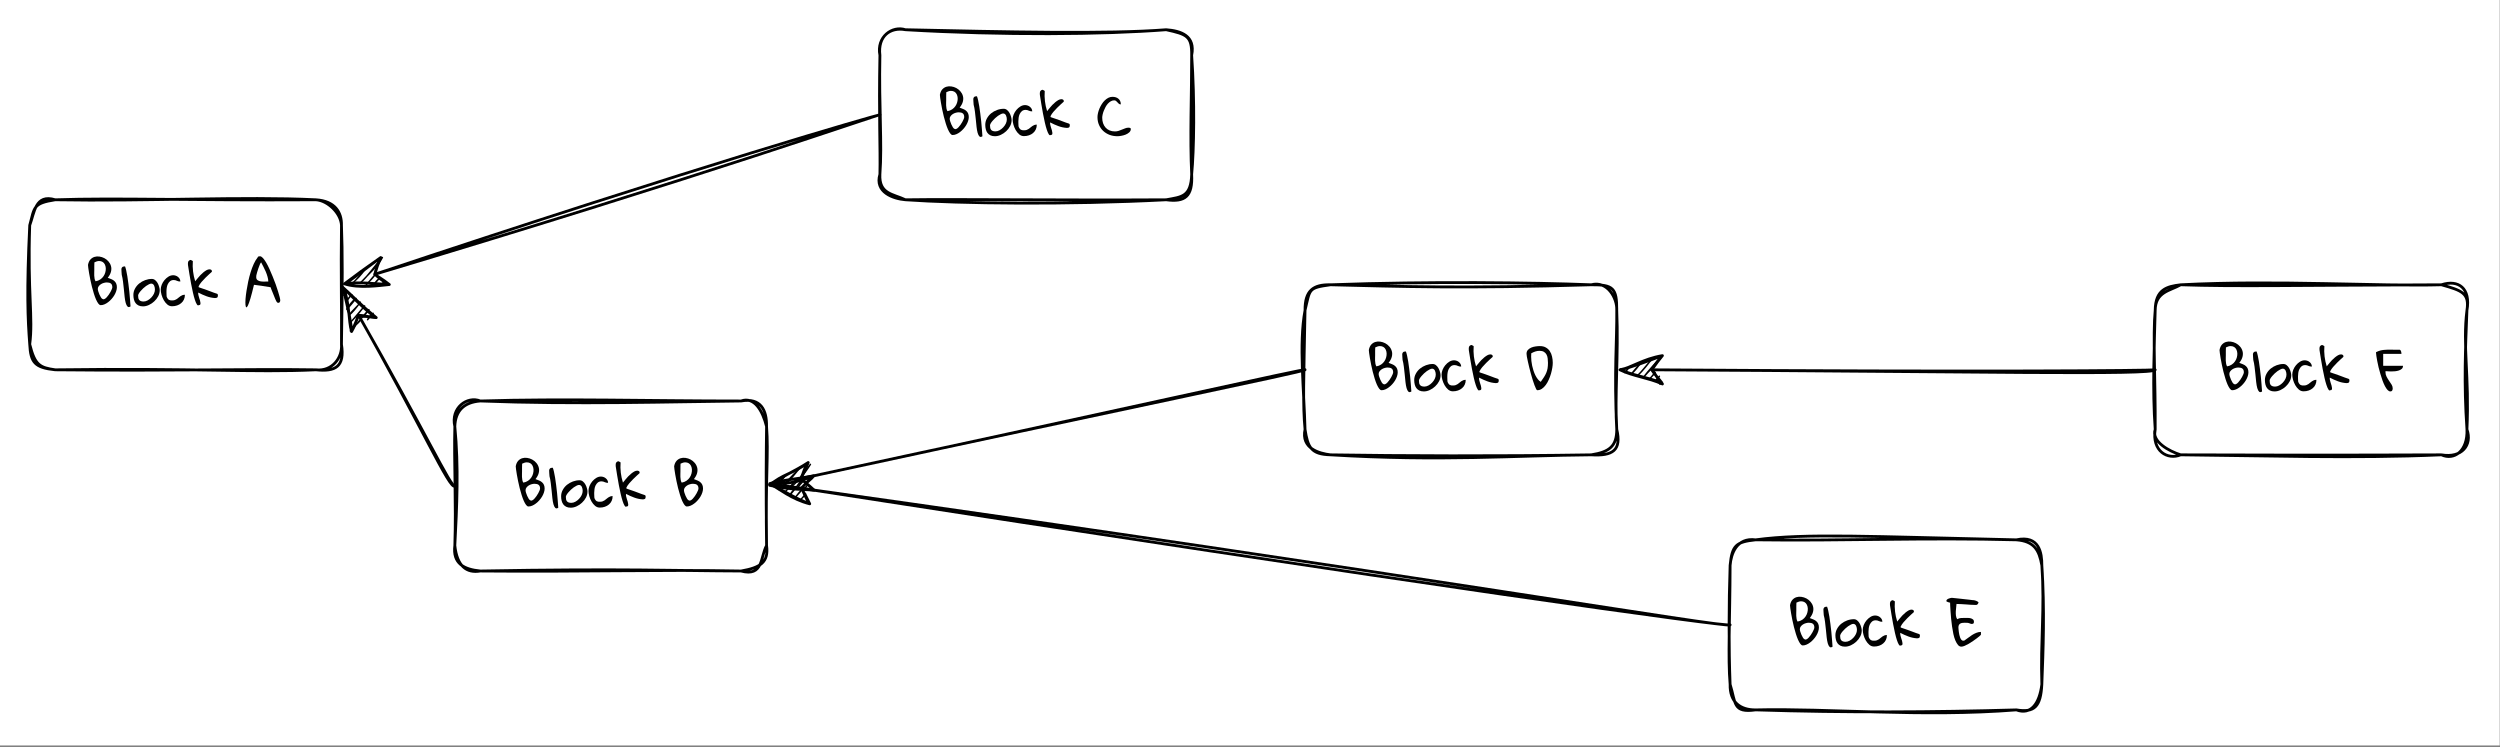 <?xml version="1.0" encoding="UTF-8" standalone="no"?>
<svg
   width="676.08pt"
   height="202.08pt"
   viewBox="0 0 676.08 202.08"
   version="1.1"
   id="svg215"
   xmlns:xlink="http://www.w3.org/1999/xlink"
   xmlns="http://www.w3.org/2000/svg"
   xmlns:svg="http://www.w3.org/2000/svg">
  <rect x="0" y="0" width="676.08" height="202.08" fill="#808080" stroke="none"/>
  <defs
     id="defs39">
    <g
       id="g34">
      <g
         id="glyph-0-0" />
      <g
         id="glyph-0-1">
        <path
           d="M 0.516 -11.172 C 0.629 -11.785 0.844 -12.27 1.156 -12.625 C 1.477 -12.977 1.848 -13.219 2.266 -13.344 C 2.68 -13.477 3.125 -13.508 3.594 -13.438 C 4.07 -13.375 4.523 -13.227 4.953 -13 C 5.379 -12.77 5.75 -12.473 6.062 -12.109 C 6.383 -11.742 6.609 -11.328 6.734 -10.859 C 6.867 -10.398 6.867 -9.898 6.734 -9.359 C 6.609 -8.828 6.316 -8.273 5.859 -7.703 C 6.211 -7.566 6.547 -7.438 6.859 -7.312 C 7.172 -7.188 7.43 -7.023 7.641 -6.828 C 7.859 -6.641 8.023 -6.41 8.141 -6.141 C 8.266 -5.867 8.328 -5.535 8.328 -5.141 C 8.328 -4.805 8.266 -4.453 8.141 -4.078 C 8.023 -3.711 7.859 -3.348 7.641 -2.984 C 7.43 -2.629 7.18 -2.289 6.891 -1.969 C 6.609 -1.645 6.301 -1.359 5.969 -1.109 C 5.645 -0.859 5.312 -0.66 4.969 -0.516 C 4.625 -0.367 4.285 -0.297 3.953 -0.297 C 3.734 -0.297 3.52 -0.438 3.312 -0.719 C 3.102 -1 2.895 -1.367 2.688 -1.828 C 2.488 -2.285 2.297 -2.812 2.109 -3.406 C 1.922 -4.008 1.742 -4.633 1.578 -5.281 C 1.422 -5.926 1.273 -6.566 1.141 -7.203 C 1.016 -7.836 0.906 -8.422 0.812 -8.953 C 0.719 -9.492 0.645 -9.961 0.594 -10.359 C 0.539 -10.754 0.516 -11.023 0.516 -11.172 Z M 3.172 -4.688 C 3.172 -4.52 3.211 -4.297 3.297 -4.016 C 3.379 -3.734 3.484 -3.453 3.609 -3.172 C 3.734 -2.891 3.867 -2.629 4.016 -2.391 C 4.16 -2.16 4.32 -2.008 4.5 -1.938 C 4.633 -1.852 4.797 -1.859 4.984 -1.953 C 5.18 -2.047 5.375 -2.195 5.562 -2.406 C 5.758 -2.613 5.945 -2.848 6.125 -3.109 C 6.301 -3.367 6.461 -3.629 6.609 -3.891 C 6.754 -4.148 6.867 -4.391 6.953 -4.609 C 7.047 -4.836 7.094 -5.016 7.094 -5.141 C 7.094 -5.398 7.055 -5.613 6.984 -5.781 C 6.91 -5.945 6.805 -6.078 6.672 -6.172 C 6.535 -6.273 6.375 -6.344 6.188 -6.375 C 6.008 -6.414 5.812 -6.438 5.594 -6.438 C 5.344 -6.438 5.078 -6.395 4.797 -6.312 C 4.516 -6.238 4.254 -6.125 4.016 -5.969 C 3.785 -5.82 3.586 -5.641 3.422 -5.422 C 3.254 -5.203 3.172 -4.957 3.172 -4.688 Z M 2.219 -9.781 C 2.219 -9.602 2.211 -9.379 2.203 -9.109 C 2.191 -8.848 2.191 -8.578 2.203 -8.297 C 2.211 -8.016 2.242 -7.734 2.297 -7.453 C 2.348 -7.18 2.438 -6.945 2.562 -6.75 C 3.051 -6.832 3.477 -7 3.844 -7.25 C 4.207 -7.5 4.5 -7.789 4.719 -8.125 C 4.945 -8.457 5.109 -8.812 5.203 -9.188 C 5.305 -9.57 5.348 -9.941 5.328 -10.297 C 5.305 -10.66 5.223 -10.992 5.078 -11.297 C 4.93 -11.598 4.727 -11.828 4.469 -11.984 C 4.207 -12.148 3.891 -12.234 3.516 -12.234 C 3.148 -12.234 2.727 -12.113 2.25 -11.875 C 2.25 -11.801 2.242 -11.66 2.234 -11.453 C 2.234 -11.254 2.227 -11.047 2.219 -10.828 C 2.219 -10.609 2.219 -10.398 2.219 -10.203 C 2.219 -10.004 2.219 -9.863 2.219 -9.781 Z M 2.219 -9.781 "
           id="path3" />
      </g>
      <g
         id="glyph-0-2">
        <path
           d="M 0.656 -8.484 C 0.656 -8.773 0.633 -9.055 0.594 -9.328 C 0.562 -9.598 0.551 -9.844 0.562 -10.062 C 0.582 -10.281 0.66 -10.453 0.797 -10.578 C 0.93 -10.711 1.18 -10.781 1.547 -10.781 C 1.648 -10.539 1.754 -10.188 1.859 -9.719 C 1.961 -9.25 2.066 -8.707 2.172 -8.094 C 2.273 -7.488 2.367 -6.828 2.453 -6.109 C 2.547 -5.398 2.629 -4.688 2.703 -3.969 C 2.773 -3.25 2.836 -2.539 2.891 -1.844 C 2.953 -1.156 3 -0.523 3.031 0.047 C 2.695 0.266 2.43 0.281 2.234 0.094 C 2.035 -0.094 1.867 -0.414 1.734 -0.875 C 1.609 -1.332 1.508 -1.883 1.438 -2.531 C 1.363 -3.188 1.297 -3.867 1.234 -4.578 C 1.172 -5.285 1.094 -5.977 1 -6.656 C 0.914 -7.344 0.801 -7.953 0.656 -8.484 Z M 0.656 -8.484 "
           id="path6" />
      </g>
      <g
         id="glyph-0-3">
        <path
           d="M 0.297 -3.047 C 0.297 -3.66 0.441 -4.234 0.734 -4.766 C 1.023 -5.305 1.406 -5.77 1.875 -6.156 C 2.352 -6.539 2.891 -6.844 3.484 -7.062 C 4.078 -7.281 4.68 -7.391 5.297 -7.391 C 5.629 -7.391 5.926 -7.281 6.188 -7.062 C 6.457 -6.844 6.68 -6.57 6.859 -6.25 C 7.035 -5.938 7.172 -5.602 7.266 -5.25 C 7.367 -4.906 7.422 -4.602 7.422 -4.344 C 7.422 -3.781 7.285 -3.238 7.016 -2.719 C 6.742 -2.195 6.391 -1.734 5.953 -1.328 C 5.523 -0.922 5.039 -0.594 4.5 -0.344 C 3.969 -0.094 3.43 0.031 2.891 0.031 C 2.41 0.031 2.004 -0.051 1.672 -0.219 C 1.348 -0.383 1.082 -0.602 0.875 -0.875 C 0.676 -1.145 0.531 -1.469 0.438 -1.844 C 0.344 -2.219 0.297 -2.617 0.297 -3.047 Z M 1.578 -2.891 C 1.578 -2.629 1.598 -2.398 1.641 -2.203 C 1.68 -2.016 1.758 -1.848 1.875 -1.703 C 1.988 -1.566 2.141 -1.461 2.328 -1.391 C 2.523 -1.316 2.766 -1.281 3.047 -1.281 C 3.41 -1.281 3.773 -1.379 4.141 -1.578 C 4.516 -1.785 4.848 -2.047 5.141 -2.359 C 5.441 -2.672 5.68 -3.016 5.859 -3.391 C 6.035 -3.773 6.125 -4.148 6.125 -4.516 C 6.125 -4.672 6.109 -4.844 6.078 -5.031 C 6.047 -5.219 5.992 -5.391 5.922 -5.547 C 5.859 -5.711 5.758 -5.848 5.625 -5.953 C 5.5 -6.066 5.336 -6.125 5.141 -6.125 C 4.961 -6.125 4.75 -6.062 4.5 -5.938 C 4.258 -5.82 4.004 -5.672 3.734 -5.484 C 3.473 -5.297 3.211 -5.082 2.953 -4.844 C 2.703 -4.602 2.473 -4.363 2.266 -4.125 C 2.055 -3.883 1.891 -3.656 1.766 -3.438 C 1.641 -3.219 1.578 -3.035 1.578 -2.891 Z M 1.578 -2.891 "
           id="path9" />
      </g>
      <g
         id="glyph-0-4">
        <path
           d="M 0 -4.516 C 0 -4.93 0.086 -5.367 0.266 -5.828 C 0.453 -6.285 0.703 -6.703 1.016 -7.078 C 1.328 -7.453 1.688 -7.766 2.094 -8.016 C 2.5 -8.266 2.926 -8.391 3.375 -8.391 C 3.602 -8.391 3.832 -8.348 4.062 -8.266 C 4.289 -8.191 4.492 -8.078 4.672 -7.922 C 4.859 -7.773 5.008 -7.598 5.125 -7.391 C 5.238 -7.18 5.297 -6.945 5.297 -6.688 C 5.117 -6.688 4.957 -6.703 4.812 -6.734 C 4.664 -6.773 4.523 -6.82 4.391 -6.875 C 4.254 -6.938 4.117 -6.988 3.984 -7.031 C 3.848 -7.07 3.695 -7.094 3.531 -7.094 C 3.125 -7.094 2.789 -6.988 2.531 -6.781 C 2.281 -6.57 2.078 -6.312 1.922 -6 C 1.773 -5.695 1.676 -5.367 1.625 -5.016 C 1.57 -4.66 1.547 -4.328 1.547 -4.016 C 1.547 -3.961 1.547 -3.863 1.547 -3.719 C 1.555 -3.582 1.562 -3.438 1.562 -3.281 C 1.57 -3.133 1.578 -2.988 1.578 -2.844 C 1.586 -2.707 1.598 -2.613 1.609 -2.562 C 1.711 -2.32 1.816 -2.133 1.922 -2 C 2.023 -1.875 2.133 -1.781 2.25 -1.719 C 2.375 -1.656 2.504 -1.613 2.641 -1.594 C 2.785 -1.582 2.953 -1.578 3.141 -1.578 C 3.398 -1.578 3.629 -1.613 3.828 -1.688 C 4.023 -1.77 4.207 -1.863 4.375 -1.969 C 4.539 -2.082 4.695 -2.207 4.844 -2.344 C 5 -2.477 5.16 -2.602 5.328 -2.719 C 5.492 -2.832 5.672 -2.926 5.859 -3 C 6.055 -3.07 6.281 -3.109 6.531 -3.109 C 6.531 -2.617 6.441 -2.188 6.266 -1.812 C 6.098 -1.438 5.852 -1.113 5.531 -0.844 C 5.219 -0.57 4.848 -0.363 4.422 -0.219 C 4.004 -0.07 3.547 0 3.047 0 C 2.578 0 2.156 -0.156 1.781 -0.469 C 1.406 -0.789 1.082 -1.188 0.812 -1.656 C 0.551 -2.125 0.348 -2.613 0.203 -3.125 C 0.066 -3.645 0 -4.109 0 -4.516 Z M 0 -4.516 "
           id="path12" />
      </g>
      <g
         id="glyph-0-5">
        <path
           d="M 3.203 -0.297 C 3.047 -0.16 2.879 -0.227 2.703 -0.5 C 2.523 -0.77 2.348 -1.176 2.172 -1.719 C 1.992 -2.258 1.816 -2.91 1.641 -3.672 C 1.461 -4.43 1.297 -5.234 1.141 -6.078 C 0.984 -6.93 0.832 -7.797 0.688 -8.672 C 0.539 -9.547 0.41 -10.367 0.297 -11.141 C 0.297 -11.273 0.289 -11.414 0.281 -11.562 C 0.281 -11.707 0.297 -11.844 0.328 -11.969 C 0.367 -12.094 0.438 -12.203 0.531 -12.297 C 0.625 -12.398 0.77 -12.477 0.969 -12.531 C 0.988 -12.539 1.031 -12.531 1.094 -12.5 C 1.164 -12.477 1.234 -12.445 1.297 -12.406 C 1.367 -12.375 1.43 -12.336 1.484 -12.297 C 1.547 -12.254 1.586 -12.223 1.609 -12.203 C 1.473 -10.328 1.688 -8.508 2.25 -6.75 C 2.281 -6.77 2.359 -6.867 2.484 -7.047 C 2.617 -7.223 2.785 -7.426 2.984 -7.656 C 3.18 -7.895 3.406 -8.148 3.656 -8.422 C 3.914 -8.691 4.188 -8.941 4.469 -9.172 C 4.75 -9.398 5.023 -9.594 5.297 -9.75 C 5.578 -9.906 5.848 -9.984 6.109 -9.984 C 6.266 -9.984 6.41 -9.945 6.547 -9.875 C 6.691 -9.801 6.766 -9.664 6.766 -9.469 C 6.766 -9.445 6.758 -9.414 6.75 -9.375 C 6.75 -9.344 6.75 -9.32 6.75 -9.312 C 6.582 -9.164 6.336 -8.945 6.016 -8.656 C 5.691 -8.363 5.348 -8.035 4.984 -7.672 C 4.629 -7.316 4.285 -6.945 3.953 -6.562 C 3.629 -6.176 3.379 -5.805 3.203 -5.453 C 3.172 -5.391 3.16 -5.336 3.172 -5.297 C 3.18 -5.254 3.191 -5.203 3.203 -5.141 C 3.316 -5.098 3.492 -5.035 3.734 -4.953 C 3.973 -4.879 4.234 -4.789 4.516 -4.688 C 4.805 -4.582 5.117 -4.473 5.453 -4.359 C 5.785 -4.242 6.094 -4.129 6.375 -4.016 C 6.664 -3.898 6.926 -3.801 7.156 -3.719 C 7.395 -3.633 7.578 -3.57 7.703 -3.531 C 7.836 -3.477 7.953 -3.441 8.047 -3.422 C 8.141 -3.398 8.207 -3.367 8.25 -3.328 C 8.301 -3.297 8.336 -3.25 8.359 -3.188 C 8.379 -3.133 8.391 -3.047 8.391 -2.922 C 8.391 -2.629 8.316 -2.438 8.172 -2.344 C 8.035 -2.258 7.836 -2.219 7.578 -2.219 C 6.805 -2.27 6.051 -2.43 5.312 -2.703 C 4.57 -2.973 3.828 -3.305 3.078 -3.703 C 3.047 -3.516 3.055 -3.297 3.109 -3.047 C 3.16 -2.797 3.227 -2.547 3.312 -2.297 C 3.395 -2.047 3.473 -1.801 3.547 -1.562 C 3.617 -1.32 3.66 -1.102 3.672 -0.906 C 3.691 -0.719 3.672 -0.566 3.609 -0.453 C 3.547 -0.348 3.41 -0.297 3.203 -0.297 Z M 3.203 -0.297 "
           id="path15" />
      </g>
      <g
         id="glyph-0-6" />
      <g
         id="glyph-0-7">
        <path
           d="M 3.531 -13.156 C 3.594 -13.332 3.68 -13.438 3.797 -13.469 C 3.91 -13.5 4.047 -13.516 4.203 -13.516 C 4.43 -13.516 4.688 -13.363 4.969 -13.062 C 5.25 -12.758 5.539 -12.352 5.844 -11.844 C 6.145 -11.332 6.445 -10.742 6.75 -10.078 C 7.051 -9.422 7.344 -8.738 7.625 -8.031 C 7.914 -7.332 8.188 -6.633 8.438 -5.938 C 8.688 -5.238 8.898 -4.594 9.078 -4 C 9.266 -3.414 9.41 -2.91 9.516 -2.484 C 9.617 -2.055 9.672 -1.766 9.672 -1.609 C 9.672 -1.441 9.629 -1.285 9.547 -1.141 C 9.473 -0.992 9.344 -0.922 9.156 -0.922 C 9.031 -0.922 8.926 -0.957 8.844 -1.031 C 8.758 -1.113 8.688 -1.207 8.625 -1.312 C 8.57 -1.426 8.52 -1.535 8.469 -1.641 C 8.414 -1.754 8.367 -1.852 8.328 -1.938 C 8.285 -2.039 8.203 -2.25 8.078 -2.562 C 7.953 -2.875 7.82 -3.195 7.688 -3.531 C 7.551 -3.875 7.422 -4.191 7.297 -4.484 C 7.18 -4.785 7.102 -5.004 7.062 -5.141 C 6.363 -5.254 5.66 -5.363 4.953 -5.469 C 4.242 -5.582 3.504 -5.688 2.734 -5.781 L 2.562 -5.781 C 2.195 -4.238 1.879 -3.016 1.609 -2.109 C 1.336 -1.211 1.109 -0.57 0.922 -0.188 C 0.734 0.188 0.586 0.344 0.484 0.281 C 0.379 0.219 0.305 -0.008 0.266 -0.406 C 0.234 -0.801 0.238 -1.328 0.281 -1.984 C 0.332 -2.648 0.422 -3.379 0.547 -4.172 C 0.672 -4.961 0.82 -5.789 1 -6.656 C 1.188 -7.531 1.406 -8.375 1.656 -9.188 C 1.906 -10 2.188 -10.75 2.5 -11.438 C 2.82 -12.133 3.164 -12.707 3.531 -13.156 Z M 3.172 -7.875 C 3.172 -7.508 3.289 -7.238 3.531 -7.062 C 3.77 -6.883 4.062 -6.77 4.406 -6.719 C 4.75 -6.676 5.102 -6.66 5.469 -6.672 C 5.844 -6.68 6.164 -6.688 6.438 -6.688 C 6.438 -7.082 6.367 -7.508 6.234 -7.969 C 6.109 -8.438 5.945 -8.898 5.75 -9.359 C 5.551 -9.816 5.336 -10.266 5.109 -10.703 C 4.891 -11.141 4.688 -11.531 4.5 -11.875 C 4.383 -11.77 4.266 -11.566 4.141 -11.266 C 4.016 -10.973 3.891 -10.645 3.766 -10.281 C 3.641 -9.914 3.523 -9.555 3.422 -9.203 C 3.328 -8.859 3.254 -8.578 3.203 -8.359 C 3.203 -8.328 3.195 -8.25 3.188 -8.125 C 3.176 -8 3.172 -7.914 3.172 -7.875 Z M 3.172 -7.875 "
           id="path19" />
      </g>
      <g
         id="glyph-0-8">
        <path
           d="M 0.297 -5.141 C 0.297 -5.484 0.344 -5.852 0.438 -6.25 C 0.531 -6.645 0.66 -7.047 0.828 -7.453 C 1.004 -7.859 1.211 -8.254 1.453 -8.641 C 1.691 -9.023 1.961 -9.363 2.266 -9.656 C 2.566 -9.945 2.891 -10.18 3.234 -10.359 C 3.586 -10.535 3.957 -10.625 4.344 -10.625 C 4.664 -10.625 4.961 -10.582 5.234 -10.5 C 5.516 -10.414 5.754 -10.285 5.953 -10.109 C 6.16 -9.941 6.32 -9.727 6.438 -9.469 C 6.551 -9.219 6.609 -8.922 6.609 -8.578 C 6.391 -8.578 6.211 -8.633 6.078 -8.75 C 5.941 -8.863 5.816 -8.988 5.703 -9.125 C 5.586 -9.258 5.461 -9.383 5.328 -9.5 C 5.191 -9.613 5.02 -9.672 4.812 -9.672 C 4.5 -9.672 4.195 -9.586 3.906 -9.422 C 3.625 -9.266 3.359 -9.051 3.109 -8.781 C 2.867 -8.508 2.656 -8.203 2.469 -7.859 C 2.289 -7.523 2.133 -7.188 2 -6.844 C 1.863 -6.5 1.758 -6.16 1.688 -5.828 C 1.613 -5.492 1.578 -5.207 1.578 -4.969 C 1.578 -4.457 1.648 -3.973 1.797 -3.516 C 1.953 -3.055 2.176 -2.66 2.469 -2.328 C 2.758 -1.992 3.117 -1.734 3.547 -1.547 C 3.984 -1.359 4.473 -1.266 5.016 -1.266 C 5.367 -1.266 5.703 -1.316 6.016 -1.422 C 6.328 -1.523 6.629 -1.641 6.922 -1.766 C 7.223 -1.891 7.516 -2.004 7.797 -2.109 C 8.086 -2.223 8.379 -2.281 8.672 -2.281 C 8.711 -2.281 8.77 -2.273 8.844 -2.266 C 8.914 -2.266 8.984 -2.254 9.047 -2.234 C 9.117 -2.211 9.18 -2.176 9.234 -2.125 C 9.285 -2.082 9.312 -2.02 9.312 -1.938 C 9.312 -1.57 9.172 -1.266 8.891 -1.016 C 8.617 -0.766 8.289 -0.562 7.906 -0.406 C 7.531 -0.258 7.133 -0.148 6.719 -0.078 C 6.312 -0.004 5.977 0.031 5.719 0.031 C 4.957 0.031 4.25 -0.086 3.594 -0.328 C 2.938 -0.578 2.363 -0.926 1.875 -1.375 C 1.383 -1.82 1 -2.363 0.719 -3 C 0.438 -3.633 0.297 -4.348 0.297 -5.141 Z M 0.297 -5.141 "
           id="path22" />
      </g>
      <g
         id="glyph-0-9">
        <path
           d="M 0.328 -10.156 C 0.328 -10.57 0.445 -10.914 0.688 -11.188 C 0.938 -11.457 1.242 -11.672 1.609 -11.828 C 1.973 -11.984 2.363 -12.086 2.781 -12.141 C 3.207 -12.203 3.586 -12.234 3.922 -12.234 C 4.578 -12.234 5.125 -12.102 5.562 -11.844 C 6.008 -11.594 6.367 -11.254 6.641 -10.828 C 6.922 -10.41 7.117 -9.926 7.234 -9.375 C 7.359 -8.832 7.422 -8.273 7.422 -7.703 C 7.422 -7.316 7.379 -6.867 7.297 -6.359 C 7.211 -5.848 7.094 -5.316 6.938 -4.766 C 6.781 -4.223 6.582 -3.688 6.344 -3.156 C 6.113 -2.625 5.844 -2.145 5.531 -1.719 C 5.219 -1.289 4.867 -0.945 4.484 -0.688 C 4.098 -0.426 3.676 -0.297 3.219 -0.297 C 3.133 -0.297 3.031 -0.414 2.906 -0.656 C 2.781 -0.906 2.641 -1.234 2.484 -1.641 C 2.328 -2.055 2.164 -2.531 2 -3.062 C 1.832 -3.594 1.672 -4.145 1.516 -4.719 C 1.359 -5.301 1.207 -5.879 1.062 -6.453 C 0.926 -7.035 0.801 -7.57 0.688 -8.062 C 0.57 -8.551 0.484 -8.977 0.422 -9.344 C 0.359 -9.719 0.328 -9.988 0.328 -10.156 Z M 1.578 -9.312 C 1.578 -8.988 1.598 -8.617 1.641 -8.203 C 1.68 -7.797 1.75 -7.375 1.844 -6.938 C 1.945 -6.5 2.066 -6.055 2.203 -5.609 C 2.348 -5.16 2.516 -4.742 2.703 -4.359 C 2.898 -3.973 3.117 -3.617 3.359 -3.297 C 3.598 -2.984 3.867 -2.738 4.172 -2.562 C 4.504 -3.039 4.797 -3.469 5.047 -3.844 C 5.297 -4.227 5.5 -4.609 5.656 -4.984 C 5.82 -5.367 5.941 -5.773 6.016 -6.203 C 6.086 -6.629 6.125 -7.129 6.125 -7.703 C 6.125 -8.109 6.098 -8.504 6.047 -8.891 C 6.004 -9.285 5.898 -9.633 5.734 -9.938 C 5.566 -10.25 5.332 -10.492 5.031 -10.672 C 4.727 -10.859 4.332 -10.953 3.844 -10.953 C 3.445 -10.953 3.062 -10.891 2.688 -10.766 C 2.312 -10.641 1.953 -10.477 1.609 -10.281 C 1.609 -10.25 1.602 -10.188 1.594 -10.094 C 1.594 -10.008 1.594 -9.914 1.594 -9.812 C 1.594 -9.707 1.586 -9.602 1.578 -9.5 C 1.578 -9.406 1.578 -9.344 1.578 -9.312 Z M 1.578 -9.312 "
           id="path25" />
      </g>
      <g
         id="glyph-0-10">
        <path
           d="M 0.969 -11.875 C 0.926 -11.875 0.852 -11.883 0.75 -11.906 C 0.656 -11.938 0.555 -11.969 0.453 -12 C 0.359 -12.039 0.266 -12.078 0.172 -12.109 C 0.086 -12.148 0.031 -12.18 0 -12.203 C -0.008 -12.223 -0.016 -12.238 -0.016 -12.25 C -0.023 -12.27 -0.031 -12.297 -0.031 -12.328 C -0.031 -12.473 0.02 -12.594 0.125 -12.688 C 0.238 -12.789 0.367 -12.875 0.516 -12.938 C 0.66 -13 0.801 -13.047 0.938 -13.078 C 1.082 -13.117 1.195 -13.145 1.281 -13.156 L 1.609 -13.156 C 1.848 -13.133 2.148 -13.102 2.516 -13.062 C 2.891 -13.02 3.281 -12.977 3.688 -12.938 C 4.102 -12.895 4.523 -12.848 4.953 -12.797 C 5.379 -12.754 5.766 -12.711 6.109 -12.672 C 6.453 -12.629 6.738 -12.594 6.969 -12.562 C 7.207 -12.539 7.348 -12.531 7.391 -12.531 C 7.461 -12.52 7.562 -12.5 7.688 -12.469 C 7.812 -12.445 7.938 -12.406 8.062 -12.344 C 8.195 -12.289 8.316 -12.227 8.422 -12.156 C 8.535 -12.082 8.617 -11.988 8.672 -11.875 C 8.598 -11.719 8.531 -11.598 8.469 -11.516 C 8.406 -11.43 8.336 -11.363 8.266 -11.312 C 8.203 -11.27 8.129 -11.25 8.047 -11.25 C 7.973 -11.25 7.883 -11.25 7.781 -11.25 C 7.352 -11.25 6.926 -11.266 6.5 -11.297 C 6.082 -11.328 5.66 -11.359 5.234 -11.391 C 4.816 -11.422 4.395 -11.445 3.969 -11.469 C 3.551 -11.5 3.129 -11.516 2.703 -11.516 C 2.703 -11.336 2.676 -11.066 2.625 -10.703 C 2.582 -10.348 2.547 -9.969 2.516 -9.562 C 2.492 -9.164 2.504 -8.77 2.547 -8.375 C 2.598 -7.988 2.711 -7.66 2.891 -7.391 C 3.242 -7.598 3.609 -7.707 3.984 -7.719 C 4.367 -7.727 4.754 -7.734 5.141 -7.734 C 5.305 -7.734 5.52 -7.734 5.781 -7.734 C 6.039 -7.734 6.289 -7.703 6.531 -7.641 C 6.781 -7.578 6.988 -7.473 7.156 -7.328 C 7.332 -7.191 7.422 -6.988 7.422 -6.719 C 7.422 -6.508 7.379 -6.352 7.297 -6.25 C 7.211 -6.156 7.031 -6.109 6.75 -6.109 C 6.719 -6.109 6.648 -6.125 6.547 -6.156 C 6.453 -6.188 6.352 -6.223 6.25 -6.266 C 6.145 -6.305 6.047 -6.336 5.953 -6.359 C 5.867 -6.391 5.812 -6.406 5.781 -6.406 C 5.77 -6.406 5.734 -6.406 5.672 -6.406 C 5.609 -6.414 5.531 -6.422 5.438 -6.422 C 5.344 -6.422 5.254 -6.422 5.172 -6.422 C 5.086 -6.43 5.02 -6.438 4.969 -6.438 C 4.738 -6.438 4.516 -6.422 4.297 -6.391 C 4.086 -6.367 3.898 -6.312 3.734 -6.219 C 3.578 -6.125 3.453 -5.992 3.359 -5.828 C 3.266 -5.66 3.219 -5.441 3.219 -5.172 C 3.219 -5.078 3.227 -4.922 3.25 -4.703 C 3.27 -4.484 3.297 -4.238 3.328 -3.969 C 3.367 -3.707 3.414 -3.438 3.469 -3.156 C 3.531 -2.875 3.609 -2.613 3.703 -2.375 C 3.805 -2.145 3.922 -1.953 4.047 -1.797 C 4.172 -1.648 4.328 -1.578 4.516 -1.578 C 4.535 -1.578 4.582 -1.582 4.656 -1.594 C 4.738 -1.602 4.789 -1.609 4.812 -1.609 C 5.145 -1.836 5.484 -2.082 5.828 -2.344 C 6.18 -2.613 6.539 -2.867 6.906 -3.109 C 7.281 -3.348 7.664 -3.547 8.062 -3.703 C 8.457 -3.867 8.875 -3.953 9.312 -3.953 L 9.312 -3.219 C 9.312 -3.176 9.211 -3.066 9.016 -2.891 C 8.816 -2.711 8.562 -2.504 8.25 -2.266 C 7.938 -2.023 7.582 -1.77 7.188 -1.5 C 6.801 -1.227 6.41 -0.977 6.016 -0.75 C 5.629 -0.531 5.258 -0.344 4.906 -0.188 C 4.551 -0.039 4.254 0.031 4.016 0.031 C 3.672 0.031 3.367 -0.117 3.109 -0.422 C 2.848 -0.734 2.609 -1.141 2.391 -1.641 C 2.18 -2.141 2.004 -2.719 1.859 -3.375 C 1.723 -4.039 1.602 -4.723 1.5 -5.422 C 1.395 -6.117 1.312 -6.816 1.25 -7.516 C 1.188 -8.211 1.133 -8.852 1.094 -9.438 C 1.051 -10.031 1.02 -10.539 1 -10.969 C 0.988 -11.406 0.977 -11.707 0.969 -11.875 Z M 0.969 -11.875 "
           id="path28" />
      </g>
      <g
         id="glyph-0-11">
        <path
           d="M 0 -10.578 C 0.383 -10.773 0.75 -10.922 1.094 -11.016 C 1.445 -11.109 1.797 -11.172 2.141 -11.203 C 2.484 -11.242 2.832 -11.266 3.188 -11.266 C 3.539 -11.266 3.926 -11.266 4.344 -11.266 C 4.426 -11.266 4.562 -11.258 4.75 -11.25 C 4.945 -11.25 5.156 -11.25 5.375 -11.25 C 5.602 -11.25 5.812 -11.25 6 -11.25 C 6.195 -11.25 6.332 -11.25 6.406 -11.25 C 6.52 -11.207 6.609 -11.133 6.672 -11.031 C 6.734 -10.938 6.773 -10.832 6.797 -10.719 C 6.828 -10.613 6.848 -10.504 6.859 -10.391 C 6.867 -10.273 6.875 -10.188 6.875 -10.125 L 1.938 -10.125 L 1.938 -6.906 L 7.297 -6.906 C 7.297 -6.562 7.191 -6.289 6.984 -6.094 C 6.773 -5.906 6.508 -5.754 6.188 -5.641 C 5.875 -5.535 5.523 -5.461 5.141 -5.422 C 4.754 -5.391 4.383 -5.375 4.031 -5.375 C 3.676 -5.383 3.363 -5.398 3.094 -5.422 C 2.832 -5.441 2.656 -5.453 2.562 -5.453 L 2.562 -5.141 C 2.562 -4.723 2.66 -4.328 2.859 -3.953 C 3.055 -3.578 3.273 -3.211 3.516 -2.859 C 3.766 -2.516 3.992 -2.172 4.203 -1.828 C 4.41 -1.484 4.516 -1.141 4.516 -0.797 C 4.516 -0.578 4.469 -0.383 4.375 -0.219 C 4.281 -0.051 4.113 0.031 3.875 0.031 C 3.625 0.031 3.375 -0.098 3.125 -0.359 C 2.883 -0.617 2.648 -0.961 2.422 -1.391 C 2.191 -1.828 1.973 -2.328 1.766 -2.891 C 1.566 -3.461 1.375 -4.055 1.188 -4.672 C 1 -5.285 0.832 -5.895 0.688 -6.5 C 0.551 -7.102 0.43 -7.664 0.328 -8.188 C 0.234 -8.707 0.156 -9.164 0.094 -9.562 C 0.031 -9.969 0 -10.258 0 -10.438 Z M 0 -10.578 "
           id="path31" />
      </g>
    </g>
    <clipPath
       id="clip-0">
      <path
         clip-rule="nonzero"
         d="M 0 0 L 676 0 L 676 201.602 L 0 201.602 Z M 0 0 "
         id="path36" />
    </clipPath>
  </defs>
  <g
     clip-path="url(#clip-0)"
     id="g43">
    <path
       fill-rule="nonzero"
       fill="#ffffff"
       fill-opacity="1"
       d="M 0,0 H 676 V 201.602 H 0 Z m 0,0"
       id="path41" />
  </g>
  <path
     fill-rule="nonzero"
     fill="rgb(100%, 100%, 100%)"
     fill-opacity="1"
     d="M 15.055 54.77 L 87.625 53.52 L 92.098 55.902 L 91.043 61.305 L 91.043 96.973 L 89.793 99.633 L 84.648 99.293 L 11.355 98.523 L 10.371 99.375 L 7.734 93.18 L 7.824 61.898 L 9.57 57.234 L 16.172 53.75 "
     id="path45" />
  <path
     fill="none"
     stroke-width="1.02"
     stroke-linecap="round"
     stroke-linejoin="round"
     stroke="rgb(0%, 0%, 0%)"
     stroke-opacity="1"
     stroke-miterlimit="10"
     d="M 19.442 71.631 C 52.55 72.231 87.388 70.349 113.579 71.631 M 19.442 71.631 C 42.057 70.891 66.159 71.892 113.579 71.631 M 113.579 71.631 C 117.822 71.902 122.56 76.448 122.789 80.841 M 113.579 71.631 C 120.428 72.08 122.919 76.15 122.789 80.841 M 122.789 80.841 C 122.56 97.411 122.899 113.381 122.789 123.811 M 122.789 80.841 C 123.17 90.812 123.159 101.758 122.789 123.811 M 122.789 123.811 C 124.04 131.942 120.652 133.771 113.579 133.021 M 122.789 123.811 C 123.18 128.642 119.422 133.688 113.579 133.021 M 113.579 133.021 C 90.771 134.089 70.349 132.333 19.442 133.021 M 113.579 133.021 C 88.159 132.651 63.698 133.469 19.442 133.021 M 19.442 133.021 C 11.999 132.249 10.56 130.331 10.232 123.811 M 19.442 133.021 C 13.948 132.218 12.119 131.441 10.232 123.811 M 10.232 123.811 C 11.498 114.34 9.419 105 10.232 80.841 M 10.232 123.811 C 9.539 114.799 9.08 104.76 10.232 80.841 M 10.232 80.841 C 11.988 74.29 11.379 72.888 19.442 71.631 M 10.232 80.841 C 11.941 76.348 12.171 69.411 19.442 71.631 "
     transform="matrix(0.749, 0, 0, 0.749, 0.375, 0.375)"
     id="path47" />
  <g
     fill="#000000"
     fill-opacity="1"
     id="g63">
    <use
       xlink:href="#glyph-0-1"
       x="23.281"
       y="82.82"
       id="use49" />
    <use
       xlink:href="#glyph-0-2"
       x="32.268"
       y="82.82"
       id="use51" />
    <use
       xlink:href="#glyph-0-3"
       x="35.773"
       y="82.82"
       id="use53" />
    <use
       xlink:href="#glyph-0-4"
       x="43.471"
       y="82.82"
       id="use55" />
    <use
       xlink:href="#glyph-0-5"
       x="50.54"
       y="82.82"
       id="use57" />
    <use
       xlink:href="#glyph-0-6"
       x="59.213"
       y="82.82"
       id="use59" />
    <use
       xlink:href="#glyph-0-7"
       x="66.117"
       y="82.82"
       id="use61" />
  </g>
  <g
     fill="#000000"
     fill-opacity="1"
     id="g67">
    <use
       xlink:href="#glyph-0-6"
       x="76.386"
       y="82.82"
       id="use65" />
  </g>
  <path
     fill-rule="nonzero"
     fill="rgb(100%, 100%, 100%)"
     fill-opacity="1"
     d="M 130.082 109.48 L 204.5 110.152 L 206.328 111.629 L 208.496 116.855 L 206.277 149.273 L 206.66 151.336 L 200.867 155.938 L 126.918 154.91 L 124.543 153.531 L 124.43 146.473 L 123.492 115.961 L 124.871 109.441 L 130.02 107.844 "
     id="path69" />
  <path
     fill="none"
     stroke-width="1.02"
     stroke-linecap="round"
     stroke-linejoin="round"
     stroke="rgb(0%, 0%, 0%)"
     stroke-opacity="1"
     stroke-miterlimit="10"
     d="M 172.93 144.279 C 207.002 145.608 242.612 144.519 267.062 144.279 M 172.93 144.279 C 203.312 143.362 233.788 144.289 267.062 144.279 M 267.062 144.279 C 271.852 142.559 274.829 147.771 276.272 153.478 M 267.062 144.279 C 274.281 142.991 276.382 147.682 276.272 153.478 M 276.272 153.478 C 276.158 162.501 276.012 174.051 276.272 196.458 M 276.272 153.478 C 277.038 163.298 275.85 171.58 276.272 196.458 M 276.272 196.458 C 277.111 202.53 274.01 204.459 267.062 205.668 M 276.272 196.458 C 274 200.638 275.11 207.842 267.062 205.668 M 267.062 205.668 C 237.728 205.089 210.302 206.012 172.93 205.668 M 267.062 205.668 C 244.249 205.6 224.239 204.73 172.93 205.668 M 172.93 205.668 C 166.978 205.1 162.902 202.952 163.72 196.458 M 172.93 205.668 C 167.901 206.538 164.492 203.859 163.72 196.458 M 163.72 196.458 C 164.46 182.651 165.138 167.942 163.72 153.478 M 163.72 196.458 C 164.231 181.108 163.382 166.321 163.72 153.478 M 163.72 153.478 C 162.141 146.781 168.172 142.34 172.93 144.279 M 163.72 153.478 C 163.898 147.922 166.921 144.732 172.93 144.279 "
     transform="matrix(0.749, 0, 0, 0.749, 0.375, 0.375)"
     id="path71" />
  <g
     fill="#000000"
     fill-opacity="1"
     id="g87">
    <use
       xlink:href="#glyph-0-1"
       x="138.956"
       y="137.267"
       id="use73" />
    <use
       xlink:href="#glyph-0-2"
       x="147.943"
       y="137.267"
       id="use75" />
    <use
       xlink:href="#glyph-0-3"
       x="151.448"
       y="137.267"
       id="use77" />
    <use
       xlink:href="#glyph-0-4"
       x="159.146"
       y="137.267"
       id="use79" />
    <use
       xlink:href="#glyph-0-5"
       x="166.216"
       y="137.267"
       id="use81" />
    <use
       xlink:href="#glyph-0-6"
       x="174.888"
       y="137.267"
       id="use83" />
    <use
       xlink:href="#glyph-0-1"
       x="181.792"
       y="137.267"
       id="use85" />
  </g>
  <g
     fill="#000000"
     fill-opacity="1"
     id="g91">
    <use
       xlink:href="#glyph-0-6"
       x="190.779"
       y="137.267"
       id="use89" />
  </g>
  <path
     fill-rule="nonzero"
     fill="rgb(100%, 100%, 100%)"
     fill-opacity="1"
     d="M 245.113 9.277 L 318.305 8.82 L 320.559 9.398 L 322.875 14.434 L 321.512 49.742 L 320.457 51.211 L 317.074 54.605 L 242.484 53.324 L 238.707 52.789 L 238.062 47.918 L 239.172 15.125 L 240.168 9.809 L 243.863 7.031 "
     id="path93" />
  <path
     fill="none"
     stroke-width="1.02"
     stroke-linecap="round"
     stroke-linejoin="round"
     stroke="rgb(0%, 0%, 0%)"
     stroke-opacity="1"
     stroke-miterlimit="10"
     d="M 326.408 10.232 C 361.45 12.301 397.831 11.999 420.551 10.232 M 326.408 10.232 C 362.508 11.019 399.379 11.889 420.551 10.232 M 420.551 10.232 C 425.872 10.618 431.189 12.4 429.761 19.442 M 420.551 10.232 C 428.129 11.91 429.829 12.53 429.761 19.442 M 429.761 19.442 C 429.761 33.588 429.12 49.318 429.761 62.422 M 429.761 19.442 C 430.907 35.652 430.6 53.962 429.761 62.422 M 429.761 62.422 C 430.178 70.511 427.358 72.549 420.551 71.631 M 429.761 62.422 C 429.521 70.662 426.102 70.599 420.551 71.631 M 420.551 71.631 C 384.691 73.497 346.168 73.002 326.408 71.631 M 420.551 71.631 C 383.57 71.871 345.068 71.35 326.408 71.631 M 326.408 71.631 C 321.962 71.261 315.239 68.89 317.198 62.422 M 326.408 71.631 C 321.858 69.458 316.849 69.599 317.198 62.422 M 317.198 62.422 C 317.412 52.862 316.771 41.369 317.198 19.442 M 317.198 62.422 C 318.058 51.361 316.807 38.372 317.198 19.442 M 317.198 19.442 C 316.38 12.572 320.878 9.189 326.408 10.232 M 317.198 19.442 C 315.869 12.801 321.681 8.658 326.408 10.232 "
     transform="matrix(0.749, 0, 0, 0.749, 0.375, 0.375)"
     id="path95" />
  <g
     fill="#000000"
     fill-opacity="1"
     id="g111">
    <use
       xlink:href="#glyph-0-1"
       x="253.661"
       y="36.809"
       id="use97" />
    <use
       xlink:href="#glyph-0-2"
       x="262.648"
       y="36.809"
       id="use99" />
    <use
       xlink:href="#glyph-0-3"
       x="266.152"
       y="36.809"
       id="use101" />
    <use
       xlink:href="#glyph-0-4"
       x="273.851"
       y="36.809"
       id="use103" />
    <use
       xlink:href="#glyph-0-5"
       x="280.92"
       y="36.809"
       id="use105" />
    <use
       xlink:href="#glyph-0-6"
       x="289.592"
       y="36.809"
       id="use107" />
    <use
       xlink:href="#glyph-0-8"
       x="296.497"
       y="36.809"
       id="use109" />
  </g>
  <path
     fill-rule="nonzero"
     fill="rgb(100%, 100%, 100%)"
     fill-opacity="1"
     d="M 360.137 78.559 L 432.109 76.961 L 434.797 79.703 L 437.266 84.551 L 436.746 119.68 L 434.25 120.555 L 430.219 122.75 L 358.055 121.215 L 355.941 121.523 L 351.684 115.773 L 351.773 83.766 L 355.461 79.652 L 360.777 75.695 "
     id="path113" />
  <path
     fill="none"
     stroke-width="1.02"
     stroke-linecap="round"
     stroke-linejoin="round"
     stroke="rgb(0%, 0%, 0%)"
     stroke-opacity="1"
     stroke-miterlimit="10"
     d="M 479.892 102.321 C 515.903 101.018 553.05 101.508 574.029 102.321 M 479.892 102.321 C 504.941 102.931 527.312 103.739 574.029 102.321 M 574.029 102.321 C 579.898 100.721 583.458 107.262 583.239 111.531 M 574.029 102.321 C 581.988 102.258 583.291 103.499 583.239 111.531 M 583.239 111.531 C 583.359 122.221 582.228 133.531 583.239 154.51 M 583.239 111.531 C 583.922 127.579 582.441 143.221 583.239 154.51 M 583.239 154.51 C 583.239 160.541 580.721 162.678 574.029 163.72 M 583.239 154.51 C 585.047 162.11 581.79 164.2 574.029 163.72 M 574.029 163.72 C 546.378 163.95 519.692 166.128 479.892 163.72 M 574.029 163.72 C 539.66 164.262 505.608 164.111 479.892 163.72 M 479.892 163.72 C 472.839 163.559 471.672 160.947 470.692 154.51 M 479.892 163.72 C 475.81 163.22 469.212 161.469 470.692 154.51 M 470.692 154.51 C 470.369 140.61 468.409 123.748 470.692 111.531 M 470.692 154.51 C 469.842 145.712 470.239 136.56 470.692 111.531 M 470.692 111.531 C 470.619 104.489 473.58 102.17 479.892 102.321 M 470.692 111.531 C 472.542 103.822 471.719 103.431 479.892 102.321 "
     transform="matrix(0.749, 0, 0, 0.749, 0.375, 0.375)"
     id="path115" />
  <g
     fill="#000000"
     fill-opacity="1"
     id="g131">
    <use
       xlink:href="#glyph-0-1"
       x="369.66"
       y="105.826"
       id="use117" />
    <use
       xlink:href="#glyph-0-2"
       x="378.646"
       y="105.826"
       id="use119" />
    <use
       xlink:href="#glyph-0-3"
       x="382.151"
       y="105.826"
       id="use121" />
    <use
       xlink:href="#glyph-0-4"
       x="389.85"
       y="105.826"
       id="use123" />
    <use
       xlink:href="#glyph-0-5"
       x="396.919"
       y="105.826"
       id="use125" />
    <use
       xlink:href="#glyph-0-6"
       x="405.591"
       y="105.826"
       id="use127" />
    <use
       xlink:href="#glyph-0-9"
       x="412.496"
       y="105.826"
       id="use129" />
  </g>
  <g
     fill="#000000"
     fill-opacity="1"
     id="g135">
    <use
       xlink:href="#glyph-0-6"
       x="420.188"
       y="105.826"
       id="use133" />
  </g>
  <path
     fill-rule="nonzero"
     fill="rgb(100%, 100%, 100%)"
     fill-opacity="1"
     d="M 475.172 144.77 L 548.984 145.102 L 552.094 146.938 L 551.652 151.605 L 551.98 189.625 L 551.113 189.895 L 546.43 190.898 L 470.555 192.172 L 470.113 190.254 L 468.383 186.703 L 467.445 152.398 L 470.758 146.426 L 474.625 147.422 "
     id="path137" />
  <path
     fill="none"
     stroke-width="1.02"
     stroke-linecap="round"
     stroke-linejoin="round"
     stroke="rgb(0%, 0%, 0%)"
     stroke-opacity="1"
     stroke-miterlimit="10"
     d="M 633.38 194.41 C 651.518 191.96 674.702 193.242 727.523 194.41 M 633.38 194.41 C 664.142 194.842 694.941 193.539 727.523 194.41 M 727.523 194.41 C 733.928 194.92 735.732 198.032 736.722 203.62 M 727.523 194.41 C 735.841 192.622 736.748 199.189 736.722 203.62 M 736.722 203.62 C 737.822 219.439 736.19 230.838 736.722 246.599 M 736.722 203.62 C 737.791 219.512 737.191 234.538 736.722 246.599 M 736.722 246.599 C 736.31 254.663 734.079 256.899 727.523 255.809 M 736.722 246.599 C 735.872 253.552 732.771 257.79 727.523 255.809 M 727.523 255.809 C 693.341 258.499 659.649 255.158 633.38 255.809 M 727.523 255.809 C 697.797 256.659 666.139 256.862 633.38 255.809 M 633.38 255.809 C 627.819 255.851 624.008 253.021 624.17 246.599 M 633.38 255.809 C 625.061 256.992 626.281 253.328 624.17 246.599 M 624.17 246.599 C 623.32 236.962 624.128 223.322 624.17 203.62 M 624.17 246.599 C 623.67 233.501 623.68 217.562 624.17 203.62 M 624.17 203.62 C 624.858 196.422 626.281 195.16 633.38 194.41 M 624.17 203.62 C 624.498 199.538 626.469 193.492 633.38 194.41 "
     transform="matrix(0.749, 0, 0, 0.749, 0.375, 0.375)"
     id="path139" />
  <g
     fill="#000000"
     fill-opacity="1"
     id="g155">
    <use
       xlink:href="#glyph-0-1"
       x="483.562"
       y="174.843"
       id="use141" />
    <use
       xlink:href="#glyph-0-2"
       x="492.548"
       y="174.843"
       id="use143" />
    <use
       xlink:href="#glyph-0-3"
       x="496.053"
       y="174.843"
       id="use145" />
    <use
       xlink:href="#glyph-0-4"
       x="503.751"
       y="174.843"
       id="use147" />
    <use
       xlink:href="#glyph-0-5"
       x="510.821"
       y="174.843"
       id="use149" />
    <use
       xlink:href="#glyph-0-6"
       x="519.493"
       y="174.843"
       id="use151" />
    <use
       xlink:href="#glyph-0-10"
       x="526.398"
       y="174.843"
       id="use153" />
  </g>
  <g
     fill="#000000"
     fill-opacity="1"
     id="g159">
    <use
       xlink:href="#glyph-0-6"
       x="536.343"
       y="174.843"
       id="use157" />
  </g>
  <path
     fill="none"
     stroke-width="1.02"
     stroke-linecap="round"
     stroke-linejoin="round"
     stroke="rgb(0%, 0%, 0%)"
     stroke-opacity="1"
     stroke-miterlimit="10"
     d="M 317.198 40.932 C 315.76 41.171 255.012 58.419 134.85 98.521 M 317.198 40.932 C 316.708 40.739 256.919 61.911 134.85 98.521 "
     transform="matrix(0.749, 0, 0, 0.749, 0.375, 0.375)"
     id="path161" />
  <path
     fill="none"
     stroke-width="0.51"
     stroke-linecap="round"
     stroke-linejoin="round"
     stroke="rgb(0%, 0%, 0%)"
     stroke-opacity="1"
     stroke-miterlimit="10"
     d="M 123.738 102.138 L 123.738 102.138 M 123.738 102.138 L 123.738 102.138 M 126.63 101.94 C 128.439 100.09 129.831 99.048 131.321 96.53 M 126.63 101.94 C 128.522 100.121 130.18 97.979 131.321 96.53 M 129.508 101.742 C 132.489 99.121 135.309 94.701 137.571 92.47 M 129.508 101.742 C 132.671 98.318 135.882 95.712 137.571 92.47 M 131.728 102.31 C 132.348 101.742 133.052 100.841 135.079 98.448 M 131.728 102.31 C 132.989 100.992 134.532 99.428 135.079 98.448 M 134.621 102.112 C 135.152 101.169 135.861 100.512 136.627 99.788 M 134.621 102.112 C 135.272 101.419 135.668 100.841 136.627 99.788 M 137.498 101.899 C 137.738 101.701 137.8 101.602 138.17 101.132 M 137.498 101.899 C 137.722 101.721 137.878 101.482 138.17 101.132 M 139.718 102.472 L 139.718 102.472 M 139.718 102.472 L 139.718 102.472 "
     transform="matrix(0.749, 0, 0, 0.749, 0.375, 0.375)"
     id="path163" />
  <path
     fill="none"
     stroke-width="1.02"
     stroke-linecap="round"
     stroke-linejoin="round"
     stroke="rgb(0%, 0%, 0%)"
     stroke-opacity="1"
     stroke-miterlimit="10"
     d="M 123.878 101.972 C 128.142 98.719 131.66 96.212 136.971 92.48 M 123.878 101.972 C 126.709 100.429 129.94 97.619 136.971 92.48 M 136.971 92.48 C 135.981 94.899 135.069 97.051 134.85 98.521 M 136.971 92.48 C 135.929 94.518 135.34 97.02 134.85 98.521 M 134.85 98.521 C 135.981 99.48 137.211 100.799 140.062 102.232 M 134.85 98.521 C 136.111 99.61 137.341 100.059 140.062 102.232 M 140.062 102.232 C 136.627 102.571 129.049 103.712 123.878 101.972 M 140.062 102.232 C 133.912 101.919 129.528 101.19 123.878 101.972 "
     transform="matrix(0.749, 0, 0, 0.749, 0.375, 0.375)"
     id="path165" />
  <path
     fill="none"
     stroke-width="1.02"
     stroke-linecap="round"
     stroke-linejoin="round"
     stroke="rgb(0%, 0%, 0%)"
     stroke-opacity="1"
     stroke-miterlimit="10"
     d="M 163.72 174.968 C 162.282 175.562 153.202 155.652 129.002 113.35 M 163.72 174.968 C 162.011 176.761 151.659 153.213 129.002 113.35 "
     transform="matrix(0.749, 0, 0, 0.749, 0.375, 0.375)"
     id="path167" />
  <path
     fill="none"
     stroke-width="0.51"
     stroke-linecap="round"
     stroke-linejoin="round"
     stroke="rgb(0%, 0%, 0%)"
     stroke-opacity="1"
     stroke-miterlimit="10"
     d="M 123.43 103.228 L 123.43 103.228 M 123.43 103.228 L 123.43 103.228 M 123.628 106.11 C 124.139 105.761 124.473 105.271 124.968 104.572 M 123.628 106.11 C 124.061 105.631 124.592 105.031 124.968 104.572 M 124.499 108.231 C 125.082 107.83 125.4 107.048 126.521 105.912 M 124.499 108.231 C 125.228 107.298 125.958 106.381 126.521 105.912 M 124.702 111.119 C 125.452 109.998 126.75 107.992 128.059 107.252 M 124.702 111.119 C 126.01 109.951 126.922 108.539 128.059 107.252 M 125.578 113.23 C 126.62 112.5 127.788 111.062 129.612 108.601 M 125.578 113.23 C 126.928 111.348 128.767 110.019 129.612 108.601 M 125.781 116.117 C 127.162 114.82 128.538 112.938 131.149 109.941 M 125.781 116.117 C 127.021 114.882 128.559 113.319 131.149 109.941 M 125.979 119 C 127.021 117.238 129.471 116.039 130.008 114.371 M 125.979 119 C 126.98 118.109 127.662 117.259 130.008 114.371 M 130.008 114.371 C 130.899 113.522 131.978 112.49 132.692 111.281 M 130.008 114.371 C 130.951 113.402 132.03 111.838 132.692 111.281 M 132.218 114.939 C 132.51 114.121 133.078 113.939 134.24 112.62 M 132.218 114.939 C 132.718 114.361 133.281 113.59 134.24 112.62 "
     transform="matrix(0.749, 0, 0, 0.749, 0.375, 0.375)"
     id="path169" />
  <path
     fill="none"
     stroke-width="1.02"
     stroke-linecap="round"
     stroke-linejoin="round"
     stroke="rgb(0%, 0%, 0%)"
     stroke-opacity="1"
     stroke-miterlimit="10"
     d="M 123.352 103.322 C 128.762 108.878 133.281 112.99 135.34 114.179 M 123.352 103.322 C 126.802 106.371 129.289 109.232 135.34 114.179 M 135.34 114.179 C 133.422 113.412 131.608 114.22 129.002 113.35 M 135.34 114.179 C 133.312 114.132 130.92 113.329 129.002 113.35 M 129.002 113.35 C 128.132 114.538 128.408 115.768 126.432 119.208 M 129.002 113.35 C 127.97 115.628 127.381 117.452 126.432 119.208 M 126.432 119.208 C 125.249 115.33 125.823 108.429 123.352 103.322 M 126.432 119.208 C 126.37 116.232 125.411 112.13 123.352 103.322 "
     transform="matrix(0.749, 0, 0, 0.749, 0.375, 0.375)"
     id="path171" />
  <path
     fill="none"
     stroke-width="1.02"
     stroke-linecap="round"
     stroke-linejoin="round"
     stroke="rgb(0%, 0%, 0%)"
     stroke-opacity="1"
     stroke-miterlimit="10"
     d="M 470.692 133.021 C 469.248 133.948 409.428 146.16 288.641 172.3 M 470.692 133.021 C 472.459 132.082 408.542 146.588 288.641 172.3 "
     transform="matrix(0.749, 0, 0, 0.749, 0.375, 0.375)"
     id="path173" />
  <path
     fill="none"
     stroke-width="0.51"
     stroke-linecap="round"
     stroke-linejoin="round"
     stroke="rgb(0%, 0%, 0%)"
     stroke-opacity="1"
     stroke-miterlimit="10"
     d="M 277.398 174.708 L 277.398 174.708 M 277.398 174.708 L 277.398 174.708 M 279.619 175.281 C 280.942 173.811 281.589 172.122 282.97 171.419 M 279.619 175.281 C 280.911 174.082 281.881 172.628 282.97 171.419 M 282.511 175.078 C 283.731 172.941 285.362 171.549 288.552 168.13 M 282.511 175.078 C 284.341 173.441 285.138 172.201 288.552 168.13 M 284.721 175.651 C 287.228 173.67 289.949 170.778 292.112 167.15 M 284.721 175.651 C 287.499 173.597 289.251 170.809 292.112 167.15 M 287.609 175.448 C 287.948 174.572 288.808 173.941 289.621 173.128 M 287.609 175.448 C 288.219 174.682 288.641 174.082 289.621 173.128 M 289.819 176.021 C 290.418 175.37 290.992 174.629 291.169 174.468 M 289.819 176.021 C 290.178 175.76 290.418 175.458 291.169 174.468 M 292.039 176.589 C 292.128 176.412 292.321 176.24 292.712 175.807 M 292.039 176.589 C 292.3 176.282 292.581 175.959 292.712 175.807 "
     transform="matrix(0.749, 0, 0, 0.749, 0.375, 0.375)"
     id="path175" />
  <path
     fill="none"
     stroke-width="1.02"
     stroke-linecap="round"
     stroke-linejoin="round"
     stroke="rgb(0%, 0%, 0%)"
     stroke-opacity="1"
     stroke-miterlimit="10"
     d="M 277.388 174.728 C 281.969 170.642 285.868 170.58 291.309 166.488 M 277.388 174.728 C 281.802 171.429 286.702 169.548 291.309 166.488 M 291.309 166.488 C 289.959 168.099 289.72 170.121 288.641 172.3 M 291.309 166.488 C 290.408 168.959 289.402 170.699 288.641 172.3 M 288.641 172.3 C 289.699 173.42 291.242 174.332 293.473 176.501 M 288.641 172.3 C 290.231 173.472 291.091 174.499 293.473 176.501 M 293.473 176.501 C 290.408 176.12 285.498 176.49 277.388 174.728 M 293.473 176.501 C 287.682 175.63 283.178 174.682 277.388 174.728 "
     transform="matrix(0.749, 0, 0, 0.749, 0.375, 0.375)"
     id="path177" />
  <path
     fill="none"
     stroke-width="1.02"
     stroke-linecap="round"
     stroke-linejoin="round"
     stroke="rgb(0%, 0%, 0%)"
     stroke-opacity="1"
     stroke-miterlimit="10"
     d="M 624.17 225.109 C 622.732 226.392 514.261 207.55 288.802 175.792 M 624.17 225.109 C 624.728 226.141 514.641 210.839 288.802 175.792 "
     transform="matrix(0.749, 0, 0, 0.749, 0.375, 0.375)"
     id="path179" />
  <path
     fill="none"
     stroke-width="0.51"
     stroke-linecap="round"
     stroke-linejoin="round"
     stroke="rgb(0%, 0%, 0%)"
     stroke-opacity="1"
     stroke-miterlimit="10"
     d="M 277.111 174.452 L 277.111 174.452 M 277.111 174.452 L 277.111 174.452 M 279.332 175.02 C 279.879 174.609 280.468 173.749 280.671 173.478 M 279.332 175.02 C 279.728 174.551 280.171 174.192 280.671 173.478 M 280.869 176.37 C 281.193 175.771 282.209 174.749 283.559 173.279 M 280.869 176.37 C 281.599 175.542 282.272 174.629 283.559 173.279 M 283.09 176.938 C 283.788 176.12 285.201 175.38 287.108 172.3 M 283.09 176.938 C 284.038 176.011 285.461 174.671 287.108 172.3 M 284.627 178.278 C 286.718 176.209 288.12 173.16 290.001 172.102 M 284.627 178.278 C 286.332 175.562 288.828 173.723 290.001 172.102 M 286.848 178.851 C 287.228 178.351 288.281 176.928 289.532 175.76 M 286.848 178.851 C 287.859 177.819 288.98 176.381 289.532 175.76 M 288.391 180.191 C 288.792 179.581 289.741 178.69 290.408 177.882 M 288.391 180.191 C 289.089 179.247 290.032 178.513 290.408 177.882 M 290.611 180.759 C 290.83 180.472 291.111 180.128 291.278 179.988 M 290.611 180.759 C 290.872 180.509 291.08 180.279 291.278 179.988 "
     transform="matrix(0.749, 0, 0, 0.749, 0.375, 0.375)"
     id="path181" />
  <path
     fill="none"
     stroke-width="1.02"
     stroke-linecap="round"
     stroke-linejoin="round"
     stroke="rgb(0%, 0%, 0%)"
     stroke-opacity="1"
     stroke-miterlimit="10"
     d="M 277.409 174.108 C 284.012 174.411 288.328 173.342 293.332 171.288 M 277.409 174.108 C 281.151 172.941 287.02 172.492 293.332 171.288 M 293.332 171.288 C 292.341 172.628 291.388 172.92 288.802 175.792 M 293.332 171.288 C 291.7 172.529 291.012 173.571 288.802 175.792 M 288.802 175.792 C 289.662 176.839 290.272 179.352 291.852 181.411 M 288.802 175.792 C 290.168 177.981 290.981 179.529 291.852 181.411 M 291.852 181.411 C 285.31 179.758 280.812 175.932 277.409 174.108 M 291.852 181.411 C 286.65 179.492 281.938 176.428 277.409 174.108 "
     transform="matrix(0.749, 0, 0, 0.749, 0.375, 0.375)"
     id="path183" />
  <path
     fill-rule="nonzero"
     fill="rgb(100%, 100%, 100%)"
     fill-opacity="1"
     d="M 589.004 78.281 L 663.844 78.84 L 665.379 77.68 L 668.371 83.414 L 666.055 117.672 L 666.496 122.781 L 661.273 122.391 L 585.82 123.703 L 585.887 121.254 L 583.062 115.828 L 583.039 83.398 L 585.797 77.27 L 589.23 76.383 "
     id="path185" />
  <path
     fill="none"
     stroke-width="1.02"
     stroke-linecap="round"
     stroke-linejoin="round"
     stroke="rgb(0%, 0%, 0%)"
     stroke-opacity="1"
     stroke-miterlimit="10"
     d="M 786.858 102.321 C 821.879 100.512 858.541 102.972 881.001 102.321 M 786.858 102.321 C 806.868 102.988 825.631 102.498 881.001 102.321 M 881.001 102.321 C 887.099 100.319 891.639 103.52 890.21 111.531 M 881.001 102.321 C 888.318 104.411 891.17 105.26 890.21 111.531 M 890.21 111.531 C 888.6 124.222 891.117 135.272 890.21 154.51 M 890.21 111.531 C 889.689 125.192 889.033 137.602 890.21 154.51 M 890.21 154.51 C 892.228 160.213 888.339 165.003 881.001 163.72 M 890.21 154.51 C 890.539 162.412 885.572 165.821 881.001 163.72 M 881.001 163.72 C 845.73 163.861 809.161 163.84 786.858 163.72 M 881.001 163.72 C 848.972 165.122 817.162 163.991 786.858 163.72 M 786.858 163.72 C 782.641 162.428 776.168 158.868 777.648 154.51 M 786.858 163.72 C 782.162 165.67 776.392 162.459 777.648 154.51 M 777.648 154.51 C 776.59 140.13 777.361 123.951 777.648 111.531 M 777.648 154.51 C 777.778 136.831 776.752 120.48 777.648 111.531 M 777.648 111.531 C 777.721 103.978 781.87 102.91 786.858 102.321 M 777.648 111.531 C 777.732 104.828 782.97 104.531 786.858 102.321 "
     transform="matrix(0.749, 0, 0, 0.749, 0.375, 0.375)"
     id="path187" />
  <g
     fill="#000000"
     fill-opacity="1"
     id="g203">
    <use
       xlink:href="#glyph-0-1"
       x="599.716"
       y="105.826"
       id="use189" />
    <use
       xlink:href="#glyph-0-2"
       x="608.703"
       y="105.826"
       id="use191" />
    <use
       xlink:href="#glyph-0-3"
       x="612.207"
       y="105.826"
       id="use193" />
    <use
       xlink:href="#glyph-0-4"
       x="619.906"
       y="105.826"
       id="use195" />
    <use
       xlink:href="#glyph-0-5"
       x="626.975"
       y="105.826"
       id="use197" />
    <use
       xlink:href="#glyph-0-6"
       x="635.647"
       y="105.826"
       id="use199" />
    <use
       xlink:href="#glyph-0-11"
       x="642.552"
       y="105.826"
       id="use201" />
  </g>
  <g
     fill="#000000"
     fill-opacity="1"
     id="g207">
    <use
       xlink:href="#glyph-0-6"
       x="650.245"
       y="105.826"
       id="use205" />
  </g>
  <path
     fill="none"
     stroke-width="1.02"
     stroke-linecap="round"
     stroke-linejoin="round"
     stroke="rgb(0%, 0%, 0%)"
     stroke-opacity="1"
     stroke-miterlimit="10"
     d="M 777.648 133.021 C 776.21 135.001 715.691 133.651 595.899 133.021 M 777.648 133.021 C 775.772 133.302 717.359 133.87 595.899 133.021 "
     transform="matrix(0.749, 0, 0, 0.749, 0.375, 0.375)"
     id="path209" />
  <path
     fill="none"
     stroke-width="0.51"
     stroke-linecap="round"
     stroke-linejoin="round"
     stroke="rgb(0%, 0%, 0%)"
     stroke-opacity="1"
     stroke-miterlimit="10"
     d="M 584.672 132.692 L 584.672 132.692 M 584.672 132.692 L 584.672 132.692 M 586.22 134.042 C 586.648 133.14 586.939 132.958 588.232 131.718 M 586.22 134.042 C 586.778 133.391 587.012 132.901 588.232 131.718 M 588.43 134.61 C 589.879 132.922 590.541 131.952 591.792 130.738 M 588.43 134.61 C 589.801 133.37 590.932 131.869 591.792 130.738 M 590.651 135.178 C 592.412 133.552 593.522 131.9 596.019 129.002 M 590.651 135.178 C 592.881 133.219 594.638 130.659 596.019 129.002 M 592.86 135.752 C 594.841 133.339 597.108 131.691 599.579 128.022 M 592.86 135.752 C 594.852 133.088 598.031 129.69 599.579 128.022 M 595.081 136.32 C 595.79 135.439 596.238 135.241 597.088 134 M 595.081 136.32 C 595.779 135.741 596.16 134.928 597.088 134 M 597.291 136.888 C 597.478 136.627 597.922 136.252 598.641 135.34 M 597.291 136.888 C 597.822 136.242 598.38 135.851 598.641 135.34 M 598.839 138.228 C 599.058 138.061 599.35 137.639 599.511 137.461 M 598.839 138.228 C 599.021 138.071 599.152 137.8 599.511 137.461 "
     transform="matrix(0.749, 0, 0, 0.749, 0.375, 0.375)"
     id="path211" />
  <path
     fill="none"
     stroke-width="1.02"
     stroke-linecap="round"
     stroke-linejoin="round"
     stroke="rgb(0%, 0%, 0%)"
     stroke-opacity="1"
     stroke-miterlimit="10"
     d="M 584.391 133.021 C 588.342 132.432 592.631 129.07 599.73 127.902 M 584.391 133.021 C 589.28 131.89 593.251 130.3 599.73 127.902 M 599.73 127.902 C 598.401 129.492 597.468 130.748 595.899 133.021 M 599.73 127.902 C 598.281 129.398 597.072 131.149 595.899 133.021 M 595.899 133.021 C 597.061 133.891 597.541 136.07 599.73 138.139 M 595.899 133.021 C 597.129 135.069 598.87 136.601 599.73 138.139 M 599.73 138.139 C 596.78 136.148 591.599 135.83 584.391 133.021 M 599.73 138.139 C 594.601 135.84 589.228 135.382 584.391 133.021 "
     transform="matrix(0.749, 0, 0, 0.749, 0.375, 0.375)"
     id="path213" />
</svg>
